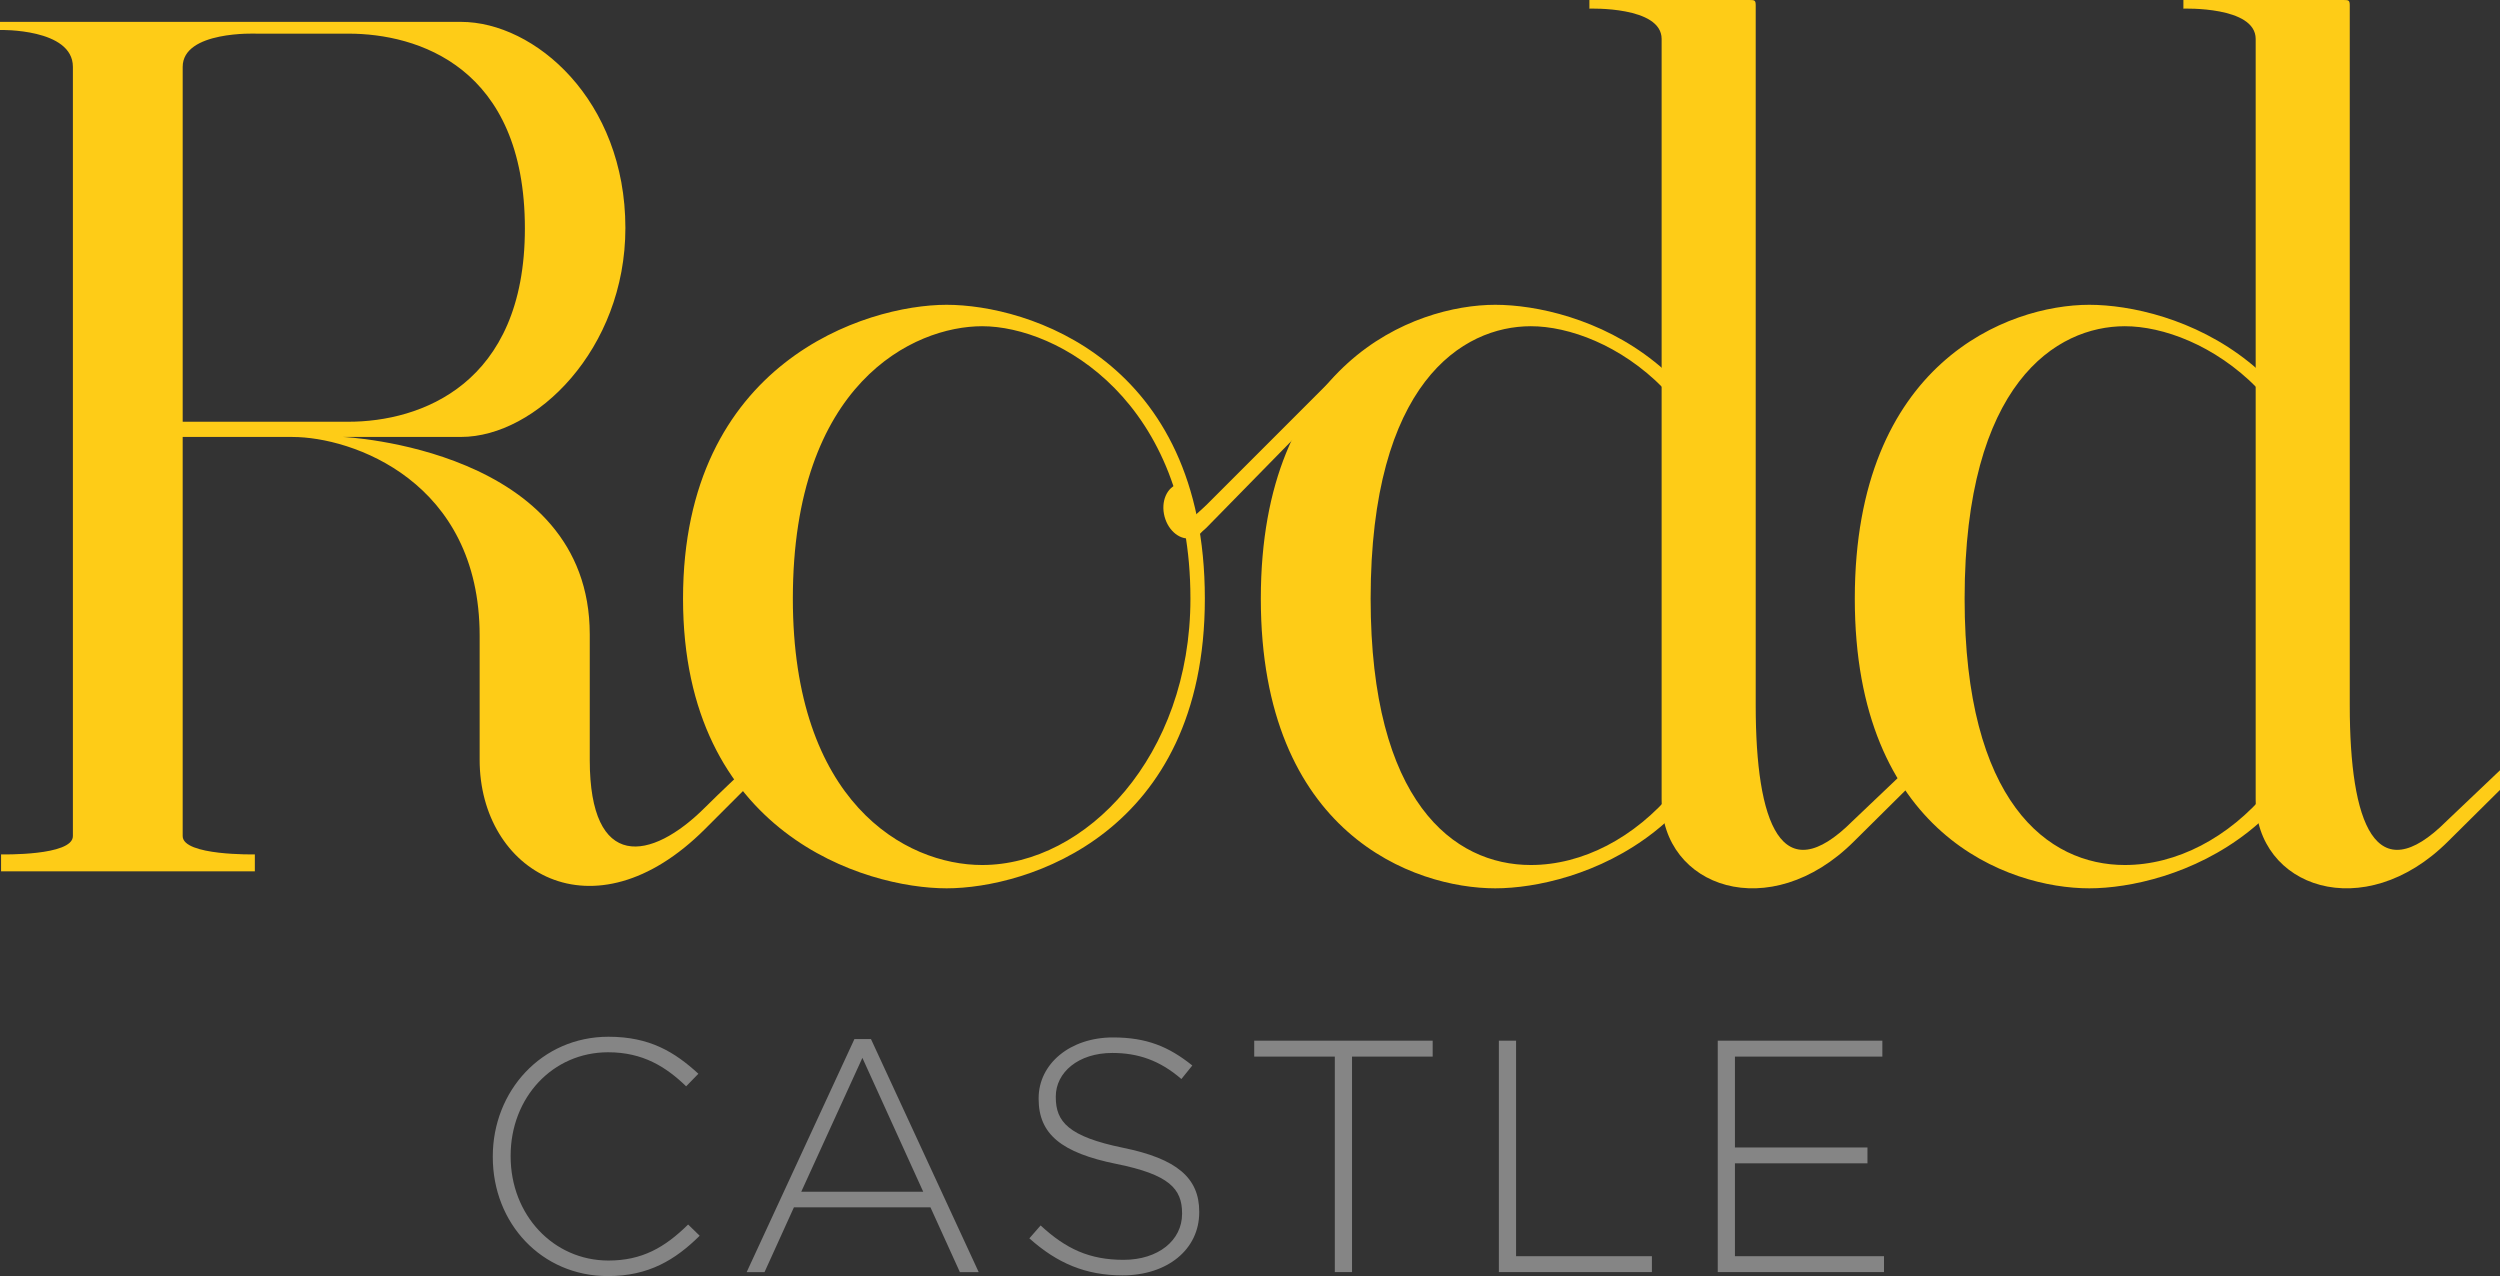 <?xml version="1.0" encoding="utf-8"?>
<!-- Generator: Adobe Illustrator 16.0.3, SVG Export Plug-In . SVG Version: 6.00 Build 0)  -->
<!DOCTYPE svg PUBLIC "-//W3C//DTD SVG 1.1//EN" "http://www.w3.org/Graphics/SVG/1.1/DTD/svg11.dtd">
<svg version="1.1" id="Layer_1" xmlns="http://www.w3.org/2000/svg" xmlns:xlink="http://www.w3.org/1999/xlink" x="0px" y="0px"
	 width="105.947px" height="54.078px" viewBox="0 0 105.947 54.078" style="enable-background:new 0 0 105.947 54.078;"
	 xml:space="preserve">
<rect x="0" y="0" width="105.947" height="54.078" fill="#333333" stroke="none"/>
<g>
	<g>
		<g>
			<g>
				<path style="fill:#FECC17;" d="M29.878,34.22c-2.291,2.287-4.885,2.705-4.885-2.016c0-0.986,0-4.039,0-5.317
					c0-7.897-10.461-8.37-10.461-8.37h5.005c3.174,0,6.966-3.723,6.966-8.855c0-5.432-3.851-8.735-6.966-8.735
					c-3.178,0-9.395,0-10.858,0S0,0.927,0,0.927V1.27c0,0,3.089-0.073,3.089,1.564c0,0.387,0,31.75,0,32.599
					c0,0.846-3.044,0.775-3.044,0.775v0.717h10.755v-0.717c0,0-3.058,0.064-3.058-0.775c0-0.756,0-15.394,0-16.185
					c0-1.001,0-0.73,0-0.73s2.137,0,4.654,0c2.518,0,7.931,1.866,7.931,8.423c0,1.239,0,4.206,0,5.264
					c0,4.721,4.799,7.678,9.551,2.928c1.19-1.191,1.635-1.635,1.635-1.635V32.65C31.513,32.65,30.485,33.613,29.878,34.22z
					 M14.767,17.873c-0.934,0-7.025,0-7.025,0s0-0.758,0-4.216c0-1.959,0-9.356,0-10.823c0-1.538,3.119-1.408,3.119-1.408
					s2.487,0,3.907,0c2.91,0,7.476,1.388,7.476,8.259C22.243,16.313,17.801,17.873,14.767,17.873z"/>
			</g>
			<g>
				<path style="fill:#FECC17;" d="M40.115,12.917c-3.428,0-11.169,2.438-11.169,12.454c0,9.972,7.741,12.275,11.169,12.275
					c3.394,0,10.945-2.303,10.945-12.275C51.06,15.223,43.542,12.917,40.115,12.917z M41.622,36.658
					c-3.28,0-8.022-2.689-8.022-11.287c0-9.129,5.119-11.546,8.022-11.546c3.204,0,8.827,3.155,8.827,11.546
					C50.449,32.048,46.009,36.658,41.622,36.658z"/>
			</g>
			<g>
				<g>
					<path style="fill:#FECC17;" d="M50.839,21.688l5.786-5.788v0.853l-5.291,5.4c-0.283,0.282-0.462,0.562-1.097,0.562"/>
				</g>
			</g>
			<g>
				<path style="fill:#FECC17;" d="M51.124,21.42c0.168,0.631-0.095,1.248-0.582,1.375c-0.491,0.135-1.023-0.272-1.19-0.904
					c-0.166-0.629,0.094-1.245,0.585-1.377c0.275-0.072,0.491,1.097,0.723,1.31L51.124,21.42z"/>
			</g>
			<g>
				<path style="fill:#FECC17;" d="M99.58,0.234c0,1.211,0,9.232,0,29.66c0,5,1.089,7.914,4.104,4.9l2.264-2.152v0.832l-2.197,2.178
					c-3.565,3.564-8.158,1.969-8.158-1.773c0-3.9,0-31.263,0-32.228c0-1.393-3.063-1.285-3.063-1.285V0c0,0,5.77,0,6.78,0
					C99.535,0,99.58,0.009,99.58,0.234z"/>
			</g>
			<g>
				<path style="fill:#FECC17;" d="M88.542,12.917c-3.428,0-9.938,2.438-9.938,12.454c0,9.972,6.51,12.275,9.938,12.275
					c3.391,0,10.946-2.303,10.946-12.275C99.488,15.223,91.968,12.917,88.542,12.917z M90.048,36.658
					c-3.281,0-6.79-2.689-6.79-11.287c0-9.129,3.887-11.546,6.79-11.546c3.203,0,8.828,3.155,8.828,11.546
					C98.876,32.048,94.435,36.658,90.048,36.658z"/>
			</g>
			<g>
				<path style="fill:#FECC17;" d="M74.405,0.234c0,1.211,0,9.232,0,29.66c0,5,1.091,7.914,4.106,4.9l2.261-2.152v0.832
					l-2.197,2.178c-3.565,3.564-8.157,1.969-8.157-1.773c0-3.9,0-31.263,0-32.228c0-1.393-3.061-1.285-3.061-1.285V0
					c0,0,5.771,0,6.78,0C74.362,0,74.405,0.009,74.405,0.234z"/>
			</g>
			<g>
				<path style="fill:#FECC17;" d="M63.367,12.917c-3.426,0-9.935,2.438-9.935,12.454c0,9.972,6.509,12.275,9.935,12.275
					c3.396,0,10.946-2.303,10.946-12.275C74.313,15.223,66.796,12.917,63.367,12.917z M64.875,36.658
					c-3.279,0-6.789-2.689-6.789-11.287c0-9.129,3.886-11.546,6.789-11.546c3.204,0,8.827,3.155,8.827,11.546
					C73.702,32.048,69.262,36.658,64.875,36.658z"/>
			</g>
		</g>
	</g>
	<g style="opacity:0.4;">
		<g>
			<path style="fill:#FFFFFF;" d="M20.884,49.035v-0.029c0-2.773,2.073-5.07,4.902-5.07c1.751,0,2.802,0.645,3.811,1.568
				l-0.519,0.533c-0.854-0.826-1.835-1.443-3.306-1.443c-2.354,0-4.132,1.92-4.132,4.385v0.027c0,2.48,1.807,4.414,4.146,4.414
				c1.415,0,2.382-0.547,3.376-1.527l0.49,0.477c-1.036,1.021-2.157,1.709-3.894,1.709C22.958,54.078,20.884,51.849,20.884,49.035z"
				/>
			<path style="fill:#FFFFFF;" d="M36.21,44.033h0.7l4.566,9.877h-0.798l-1.247-2.746h-5.785l-1.246,2.746h-0.757L36.21,44.033z
				 M39.125,50.505l-2.578-5.674l-2.591,5.674H39.125z"/>
			<path style="fill:#FFFFFF;" d="M43.623,52.48l0.477-0.547c1.078,0.996,2.073,1.457,3.516,1.457c1.471,0,2.479-0.826,2.479-1.947
				v-0.027c0-1.037-0.546-1.639-2.773-2.088c-2.354-0.475-3.306-1.273-3.306-2.758v-0.029c0-1.457,1.331-2.576,3.151-2.576
				c1.429,0,2.367,0.391,3.362,1.189l-0.463,0.574c-0.924-0.799-1.849-1.105-2.927-1.105c-1.443,0-2.396,0.826-2.396,1.848V46.5
				c0,1.035,0.532,1.666,2.857,2.143c2.27,0.463,3.222,1.275,3.222,2.703v0.029c0,1.582-1.358,2.674-3.25,2.674
				C46.004,54.048,44.799,53.531,43.623,52.48z"/>
			<path style="fill:#FFFFFF;" d="M56.569,44.777h-3.417v-0.674h7.563v0.674h-3.418v9.133h-0.729V44.777z"/>
			<path style="fill:#FFFFFF;" d="M63.52,44.103h0.729v9.133h5.757v0.674H63.52V44.103z"/>
			<path style="fill:#FFFFFF;" d="M72.796,44.103h6.976v0.674h-6.247v3.852h5.616V49.3h-5.616v3.936h6.317v0.674h-7.046V44.103z"/>
		</g>
	</g>
</g>
</svg>
